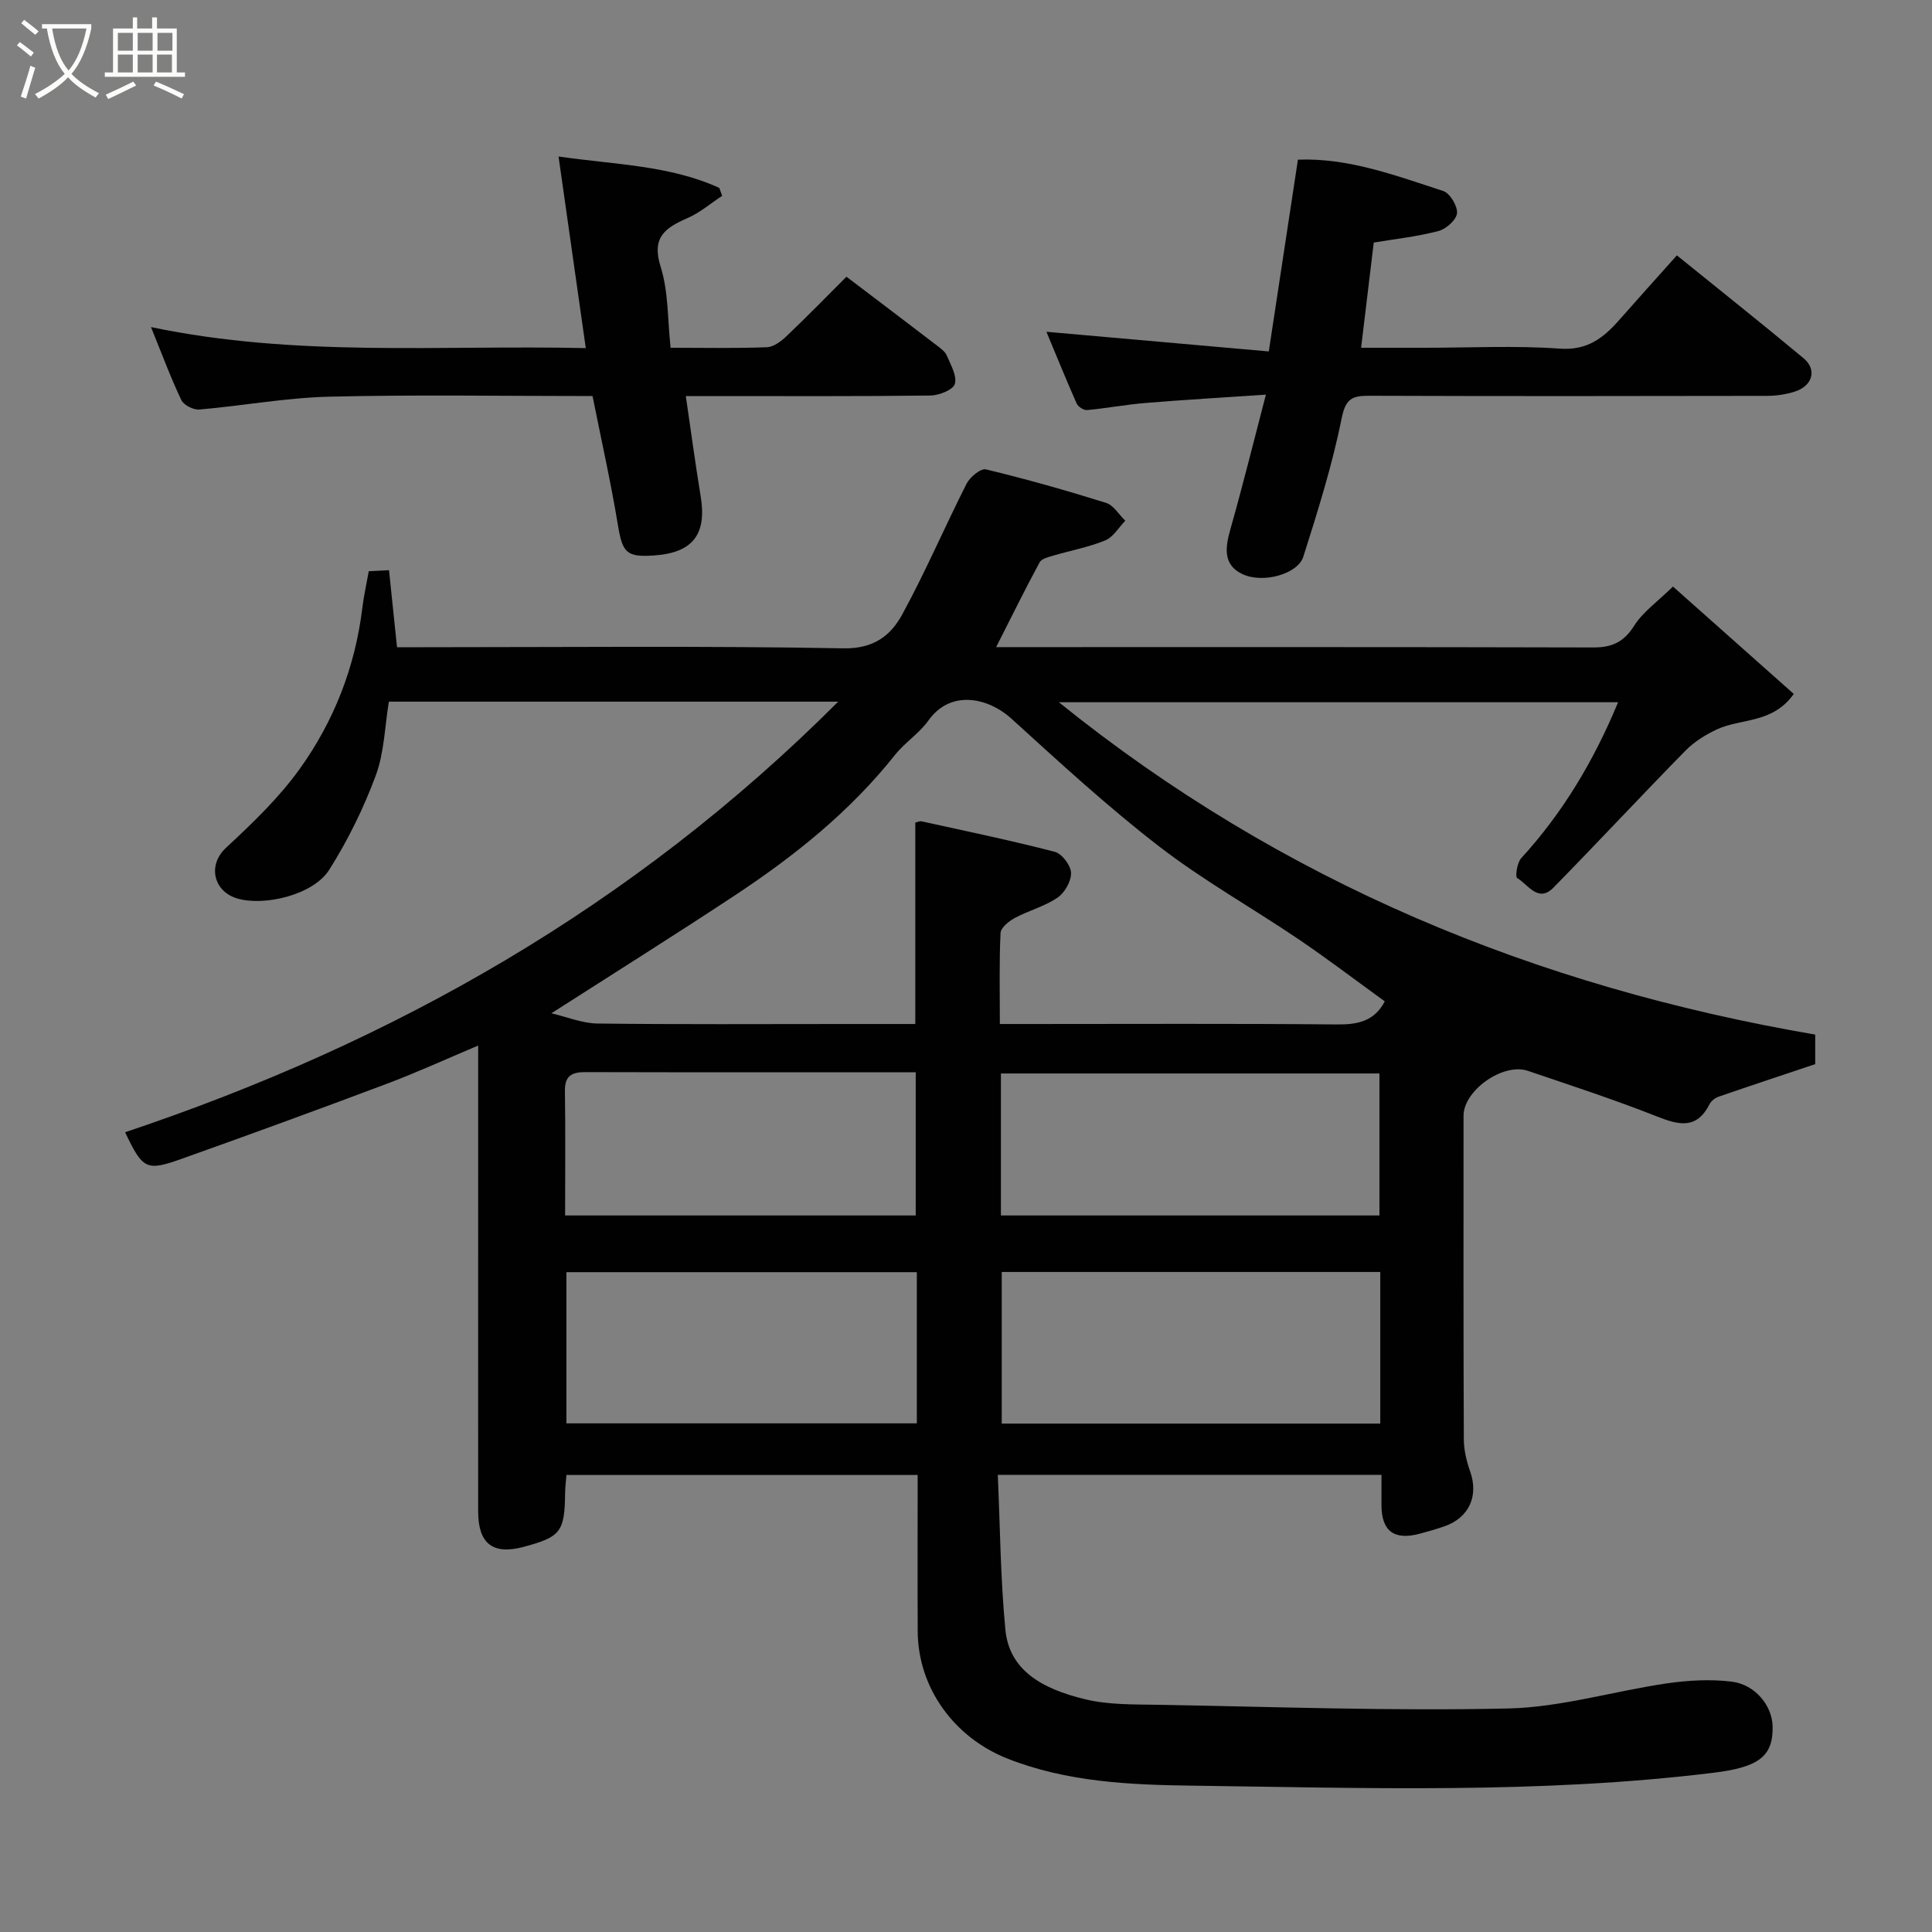 <svg enable-background="new 0 0 400 400" viewBox="0 0 400 400" xmlns="http://www.w3.org/2000/svg"><rect x="0" y="0" width="400" height="400" fill="#808080" stroke="none"/><path d="m6.4 11.7c-1-.8-1.9-1.6-2.9-2.3l.6-.7c.9.7 1.9 1.4 2.9 2.2zm-2.1 8.3c.7-2.1 1.4-4.2 2-6.4.2.1.6.3 1 .4-.7 2.3-1.3 4.4-1.9 6.4zm3-12.8c-1.1-.9-2.1-1.7-2.9-2.4l.6-.7c1 .8 2 1.5 3 2.4zm1.4-1.3v-.9h10.2v.9c-.9 4.2-2.3 7.3-4.1 9.4 1.3 1.4 3.2 2.7 5.7 4-.2.2-.4.5-.7.9-2.5-1.4-4.4-2.7-5.7-4.2-1.4 1.5-3.5 3-6.1 4.4 0 0 0 0-.1-.1-.3-.4-.5-.7-.7-.8 2.7-1.4 4.7-2.8 6.2-4.2-1.8-2.2-3-5.3-3.7-9.4zm9.2 0h-7.1c.6 3.8 1.7 6.7 3.4 8.7 1.7-2 2.9-4.8 3.7-8.7z" fill="#fbfcfa"/><path d="m31.6 3.6h.9v2.3h4.1v9.1h1.7v.9h-16.6v-.9h1.7v-9.1h4.1v-2.3h.9v2.3h3.1v-2.3zm-4 13.3.6.8c-1.9.9-3.8 1.9-5.8 2.8-.2-.3-.3-.6-.5-.9 2-.9 3.9-1.8 5.7-2.7zm-3.2-10.1v3.7h3.1v-3.7zm0 4.5v3.7h3.1v-3.7zm4.1-4.5v3.7h3.1v-3.7zm0 4.5v3.7h3.1v-3.7zm9.1 9.1c-2.1-1.1-4.1-2-5.8-2.7l.5-.8c2.2.9 4.1 1.8 5.8 2.6zm-1.9-13.6h-3.1v3.7h3.1zm-3.2 4.5v3.7h3.1v-3.7z" fill="#fbfcfa"/><g fill="#010101"><path d="m206.58 305.35c.49 10.97.56 21.58 1.58 32.1.8 8.19 7.27 12.15 16.57 14.38 4.89 1.17 10.15 1.04 15.25 1.13 24.1.42 48.21 1.31 72.29.76 10.96-.25 21.84-3.59 32.8-5.19 4.41-.64 9.03-.9 13.43-.37 4.9.59 8.4 4.99 8.5 9.23.15 6.4-3.05 8.52-12.39 9.66-35.88 4.38-71.92 3.12-107.89 2.65-12.73-.17-25.84-.73-38.18-5.62-10.91-4.33-18.48-14.53-18.54-26.35-.05-10.65-.01-21.31-.01-32.35-24.25 0-48.3 0-72.71 0-.09 1.18-.26 2.45-.28 3.72-.09 8.05-.9 9.12-8.66 11.18-6.28 1.67-9.33-.67-9.34-7.3-.02-23.16 0-46.32 0-69.48 0-8.83 0-17.66 0-27.03-6.48 2.73-12.59 5.54-18.87 7.9-14.16 5.33-28.38 10.52-42.63 15.59-7.22 2.57-7.95 2.11-11.6-5.54 55.51-18.58 105.25-46.71 147.64-89.15-31.79 0-62.34 0-93.03 0-.85 5.14-.95 10.54-2.72 15.31-2.51 6.77-5.77 13.39-9.62 19.49-3.32 5.25-13.44 7.57-18.99 5.97-4.93-1.42-6.31-6.87-2.38-10.52 5.45-5.06 10.93-10.31 15.24-16.31 7.1-9.89 11.5-21.13 12.98-33.37.29-2.42.84-4.82 1.33-7.58 1.31-.07 2.71-.14 4.19-.21.56 5.32 1.08 10.36 1.66 15.95h5.45c28.99 0 57.99-.3 86.98.23 6.27.11 9.77-2.63 12.16-7 4.82-8.83 8.79-18.12 13.34-27.1.7-1.37 2.93-3.21 4-2.95 8.36 2.01 16.65 4.36 24.86 6.93 1.56.49 2.67 2.43 3.99 3.7-1.36 1.4-2.49 3.39-4.15 4.07-3.41 1.41-7.11 2.08-10.67 3.13-1.04.31-2.5.64-2.92 1.42-3.02 5.58-5.82 11.28-9 17.55h5.14c39.49 0 78.99-.04 118.48.07 3.88.01 6.33-1.1 8.48-4.5 1.81-2.87 4.84-4.98 8.03-8.11 8.31 7.39 16.7 14.85 25.01 22.23-4.39 6.2-10.92 5.01-15.95 7.36-2.36 1.1-4.71 2.58-6.51 4.42-9.18 9.36-18.11 18.96-27.29 28.32-3.18 3.24-5.26-.67-7.53-1.99-.41-.24-.01-3.16.84-4.09 8.61-9.41 15.03-20.14 20.07-32.3-38.53 0-76.85 0-115.78 0 46.16 37.25 98.74 58.9 156.59 68.81v6.12c-6.95 2.33-13.48 4.49-19.98 6.73-.73.25-1.55.87-1.89 1.55-2.68 5.29-6.38 4.34-10.95 2.53-8.76-3.46-17.73-6.39-26.66-9.42-5.14-1.75-13.33 4.05-13.33 9.3 0 22.33-.04 44.66.06 66.99.01 2.22.56 4.54 1.31 6.65 1.79 5.06-.21 9.59-5.36 11.37-1.68.58-3.39 1.07-5.11 1.53-5.28 1.39-7.86-.54-7.89-5.89-.01-1.99 0-3.97 0-6.31-26.3 0-52.36 0-79.44 0zm-17.08-135.03c.39-.09.89-.36 1.31-.27 9.21 2.03 18.46 3.94 27.58 6.31 1.48.38 3.31 2.82 3.36 4.36.05 1.73-1.32 4.13-2.82 5.14-2.65 1.81-5.94 2.65-8.81 4.19-1.24.66-2.92 2.02-2.97 3.13-.29 6.11-.14 12.23-.14 18.83h5.84c21.33 0 42.66-.11 63.98.09 4.33.04 7.74-.69 9.87-4.78-5.93-4.29-11.76-8.74-17.83-12.85-9.59-6.49-19.76-12.19-28.9-19.24-10.67-8.23-20.63-17.41-30.62-26.49-4.64-4.21-12.48-6.11-17.12.42-1.9 2.68-4.89 4.56-6.95 7.16-9.32 11.74-20.85 20.95-33.24 29.13-12.3 8.12-24.8 15.96-37.88 24.34 3.19.74 6.37 2.08 9.56 2.12 16.99.21 33.99.1 50.99.1h14.79c0-14.22 0-27.9 0-41.69zm96.27 93.03c-26.43 0-52.46 0-78.37 0v31.39h78.37c0-10.51 0-20.77 0-31.39zm-78.54-11.7h78.37c0-10.06 0-19.78 0-29.4-26.31 0-52.23 0-78.37 0zm-17.41 11.74c-24.57 0-48.61 0-72.55 0v31.3h72.55c0-10.56 0-20.82 0-31.3zm-72.82-11.74h72.59c0-10.07 0-19.79 0-29.65-23.05 0-45.69.03-68.34-.03-2.83-.01-4.34.71-4.29 3.91.13 8.47.04 16.94.04 25.77z"/><path d="m347.18 52.87c8.99 7.28 17.69 14.19 26.23 21.3 2.83 2.36 1.88 5.73-1.83 6.91-1.83.58-3.82.88-5.75.88-27.48.05-54.96.08-82.43-.02-3.54-.01-4.82.67-5.64 4.73-1.94 9.67-4.93 19.16-7.92 28.59-1.14 3.6-8.38 5.62-12.64 3.59-4.05-1.94-3.53-5.52-2.45-9.32 2.52-8.86 4.72-17.81 7.34-27.82-9.21.62-17.06 1.07-24.9 1.72-4.06.33-8.08 1.1-12.14 1.47-.69.06-1.85-.7-2.14-1.36-2.16-4.87-4.16-9.82-6.26-14.85 15.58 1.38 30.67 2.71 46.04 4.07 2.1-13.83 4.03-26.54 6.03-39.7 10.41-.42 20.22 3.28 30.07 6.48 1.4.45 3 3.11 2.87 4.6-.13 1.38-2.26 3.28-3.84 3.69-4.37 1.15-8.91 1.64-13.4 2.39-.86 7.16-1.7 14.12-2.62 21.78h13.21c9.33 0 18.69-.48 27.96.18 5.66.4 8.97-2.19 12.22-5.87 3.93-4.46 7.91-8.88 11.99-13.44z"/><path d="m122.68 82c-18.58 0-36.57-.31-54.55.13-8.97.22-17.9 1.89-26.87 2.66-1.21.1-3.21-.91-3.71-1.95-2.16-4.52-3.9-9.24-6.29-15.12 30.12 6.3 59.64 3.68 90.02 4.35-1.91-13.46-3.76-26.44-5.64-39.67 11.69 1.7 22.98 1.8 33.29 6.51.19.55.39 1.09.58 1.64-2.38 1.56-4.59 3.48-7.16 4.6-4.57 2-7.51 3.93-5.58 10.05 1.64 5.18 1.43 10.94 2.07 16.8 6.99 0 13.47.14 19.93-.11 1.4-.05 2.96-1.23 4.07-2.29 4.22-4.01 8.29-8.19 12.41-12.31 6.29 4.77 12.51 9.48 18.7 14.22.79.6 1.72 1.27 2.08 2.12.81 1.91 2.14 4.2 1.66 5.86-.36 1.22-3.26 2.37-5.04 2.4-14.96.19-29.96.11-44.95.11-1.8 0-3.6 0-5.71 0 1.07 7.27 1.97 14.04 3.08 20.77 1.3 7.85-1.64 11.68-9.63 12.23-5.8.4-6.56-.58-7.52-6.36-1.46-8.81-3.42-17.54-5.24-26.64z"/></g></svg>
